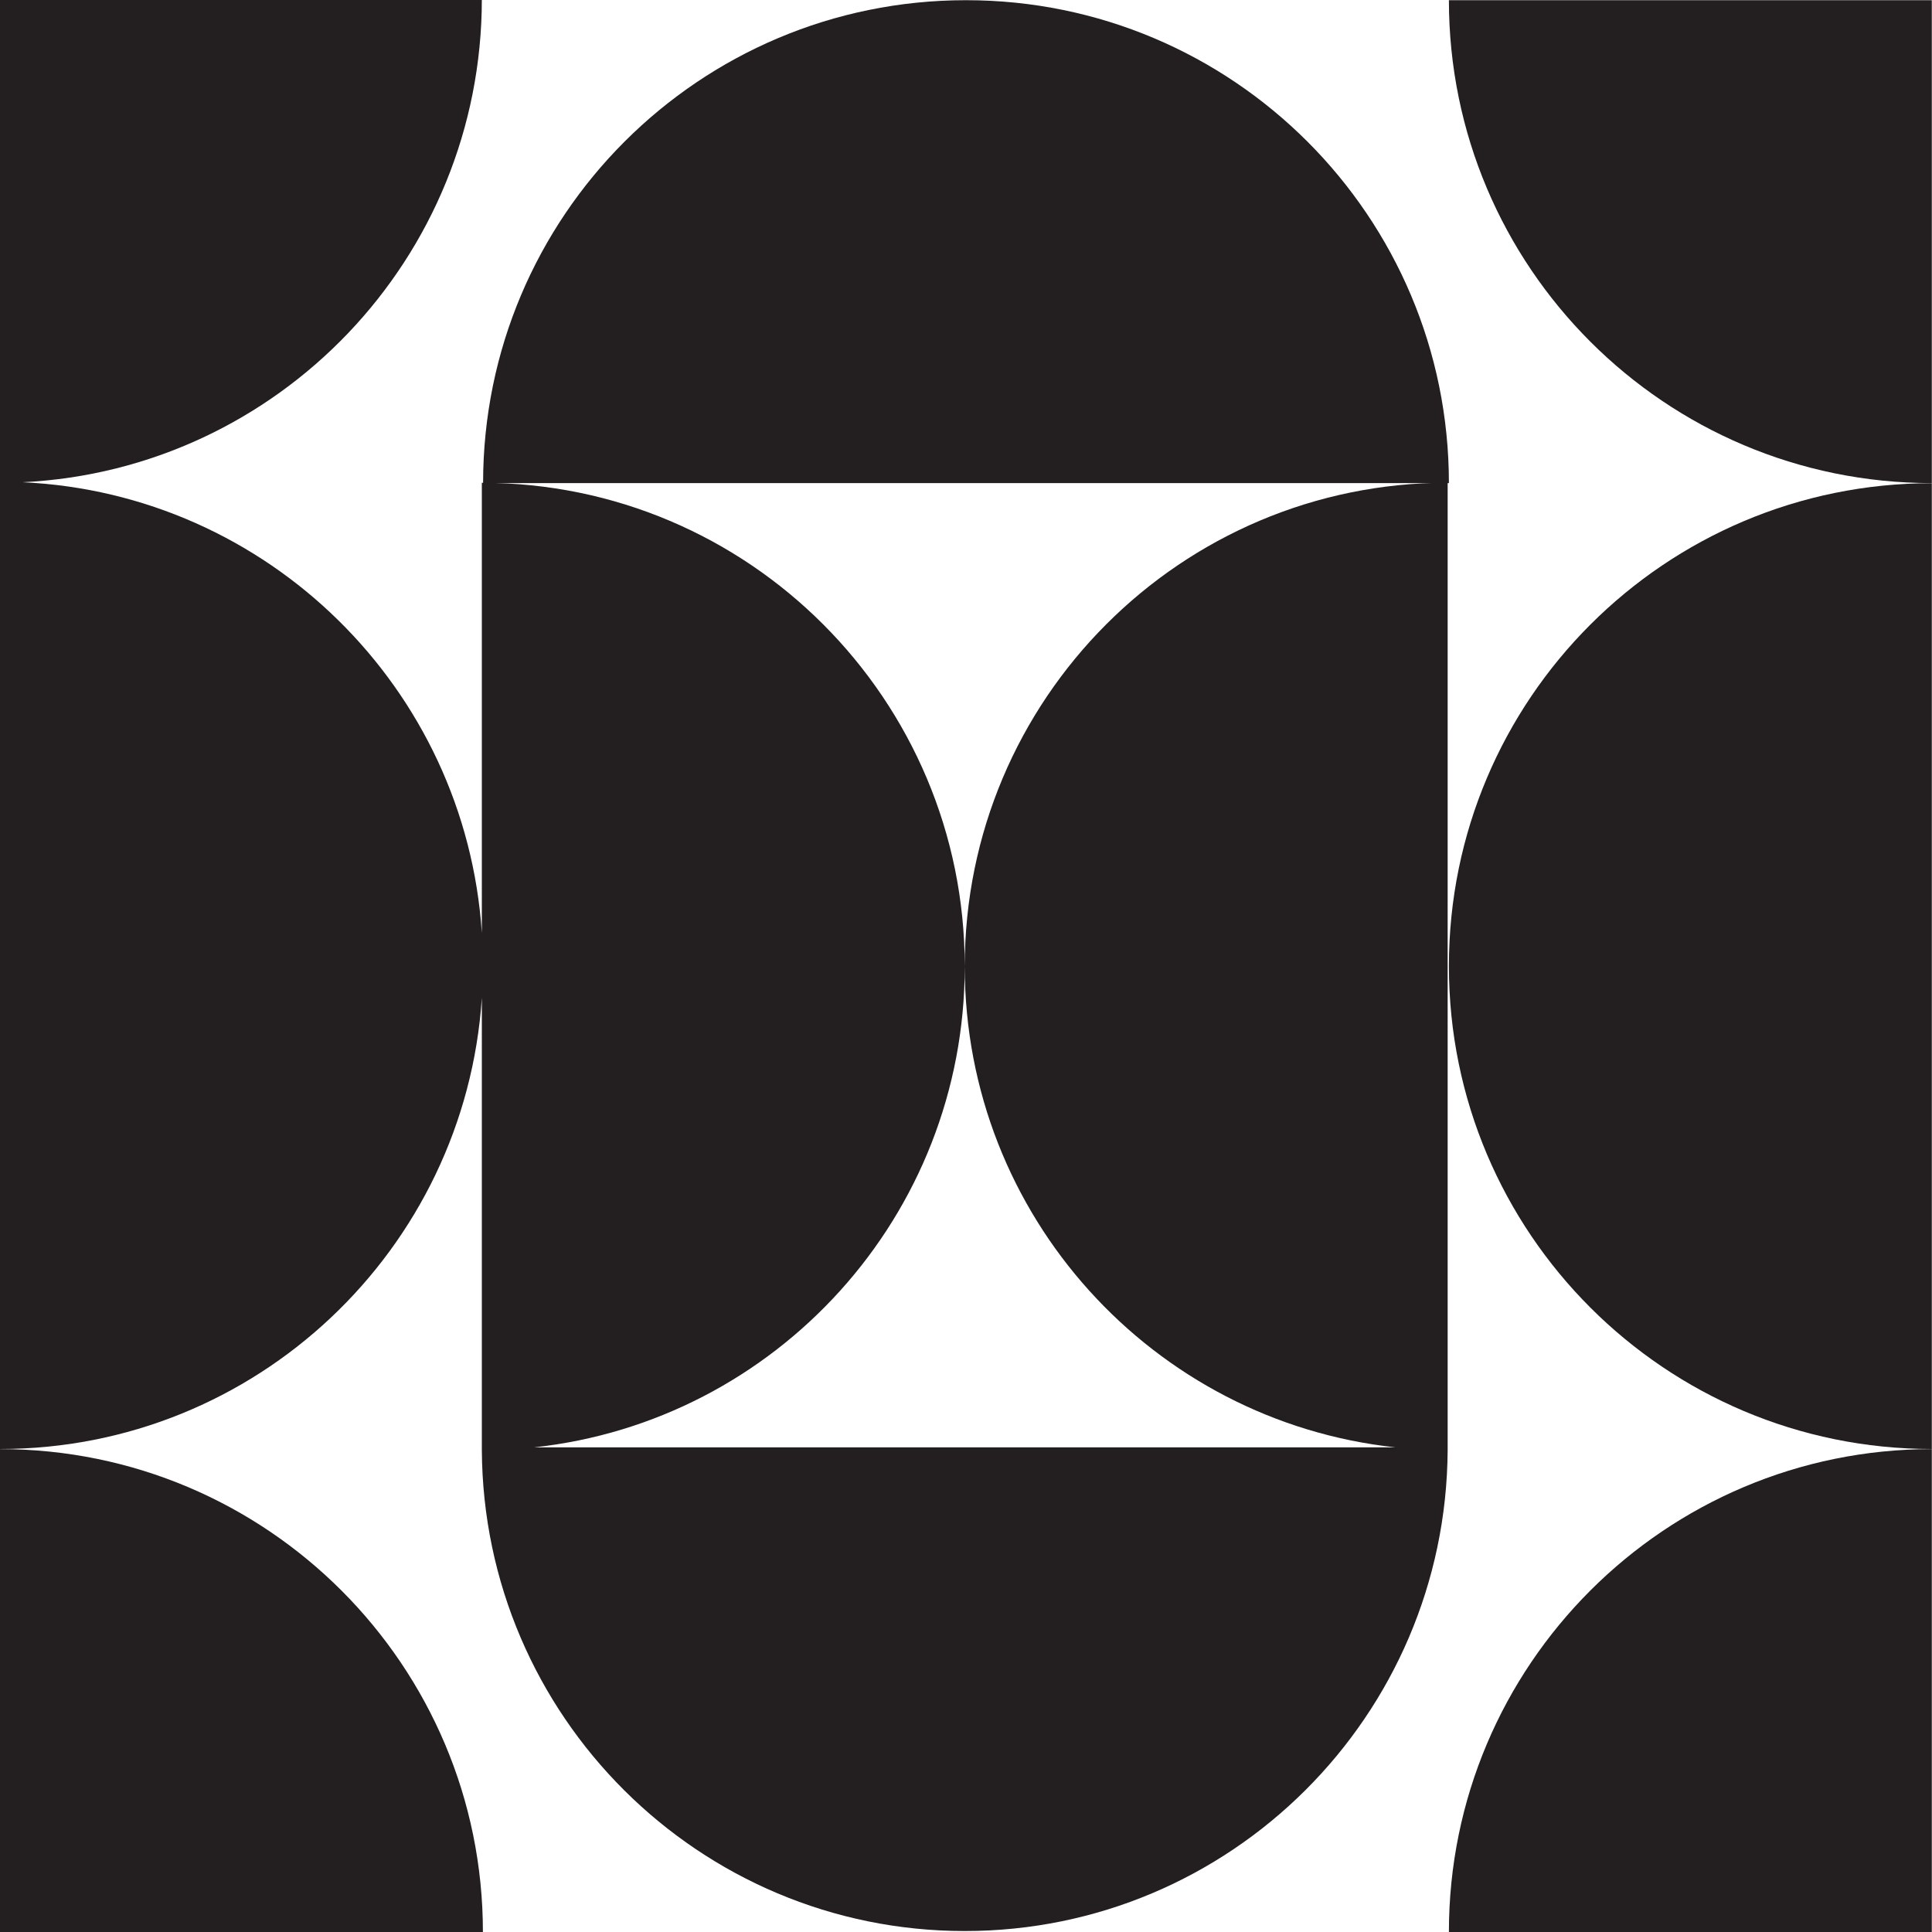 <?xml version="1.0" encoding="UTF-8"?>
<svg id="Layer_1" data-name="Layer 1" xmlns="http://www.w3.org/2000/svg" viewBox="0 0 200 200">
  <defs>
    <style>
      .cls-1 {
        fill: #231f20;
      }
    </style>
  </defs>
  <path class="cls-1" d="M149.99,50.02C149.99,22.4,127.61.02,100,.02s-49.99,22.38-49.99,49.99h99.99Z"/>
  <path class="cls-1" d="M149.99.02c0,27.61,22.38,49.99,49.99,49.99V.02h-49.99Z"/>
  <path class="cls-1" d="M99.87,100.05c0,25.83,19.52,47.08,44.59,49.78H55.28c25.07-2.7,44.59-23.96,44.59-49.78,0-27.65-22.38-50.07-49.99-50.07v46.61c-1.67-25.32-22.13-45.49-47.54-46.67C28.81,48.63,49.88,26.73,49.88-.1H-.11v50.07s.08,0,.11,0v100.03c26.49,0,48.16-20.63,49.88-46.72v46.84s0,0,0,0c.16,27.52,22.48,49.78,49.99,49.78s49.83-22.26,49.99-49.78c0,0,0,0,0,0V49.97c-27.61,0-49.99,22.42-49.99,50.07Z"/>
  <path class="cls-1" d="M149.99,200h49.99v-49.99c-27.61,0-49.99,22.38-49.99,49.99Z"/>
  <path class="cls-1" d="M0,150.01v49.99h49.99c0-27.61-22.38-49.99-49.99-49.99Z"/>
  <path class="cls-1" d="M149.99,100.01c0,27.61,22.38,49.99,49.99,49.99V50.02c-27.61,0-49.99,22.38-49.99,49.99Z"/>
</svg>